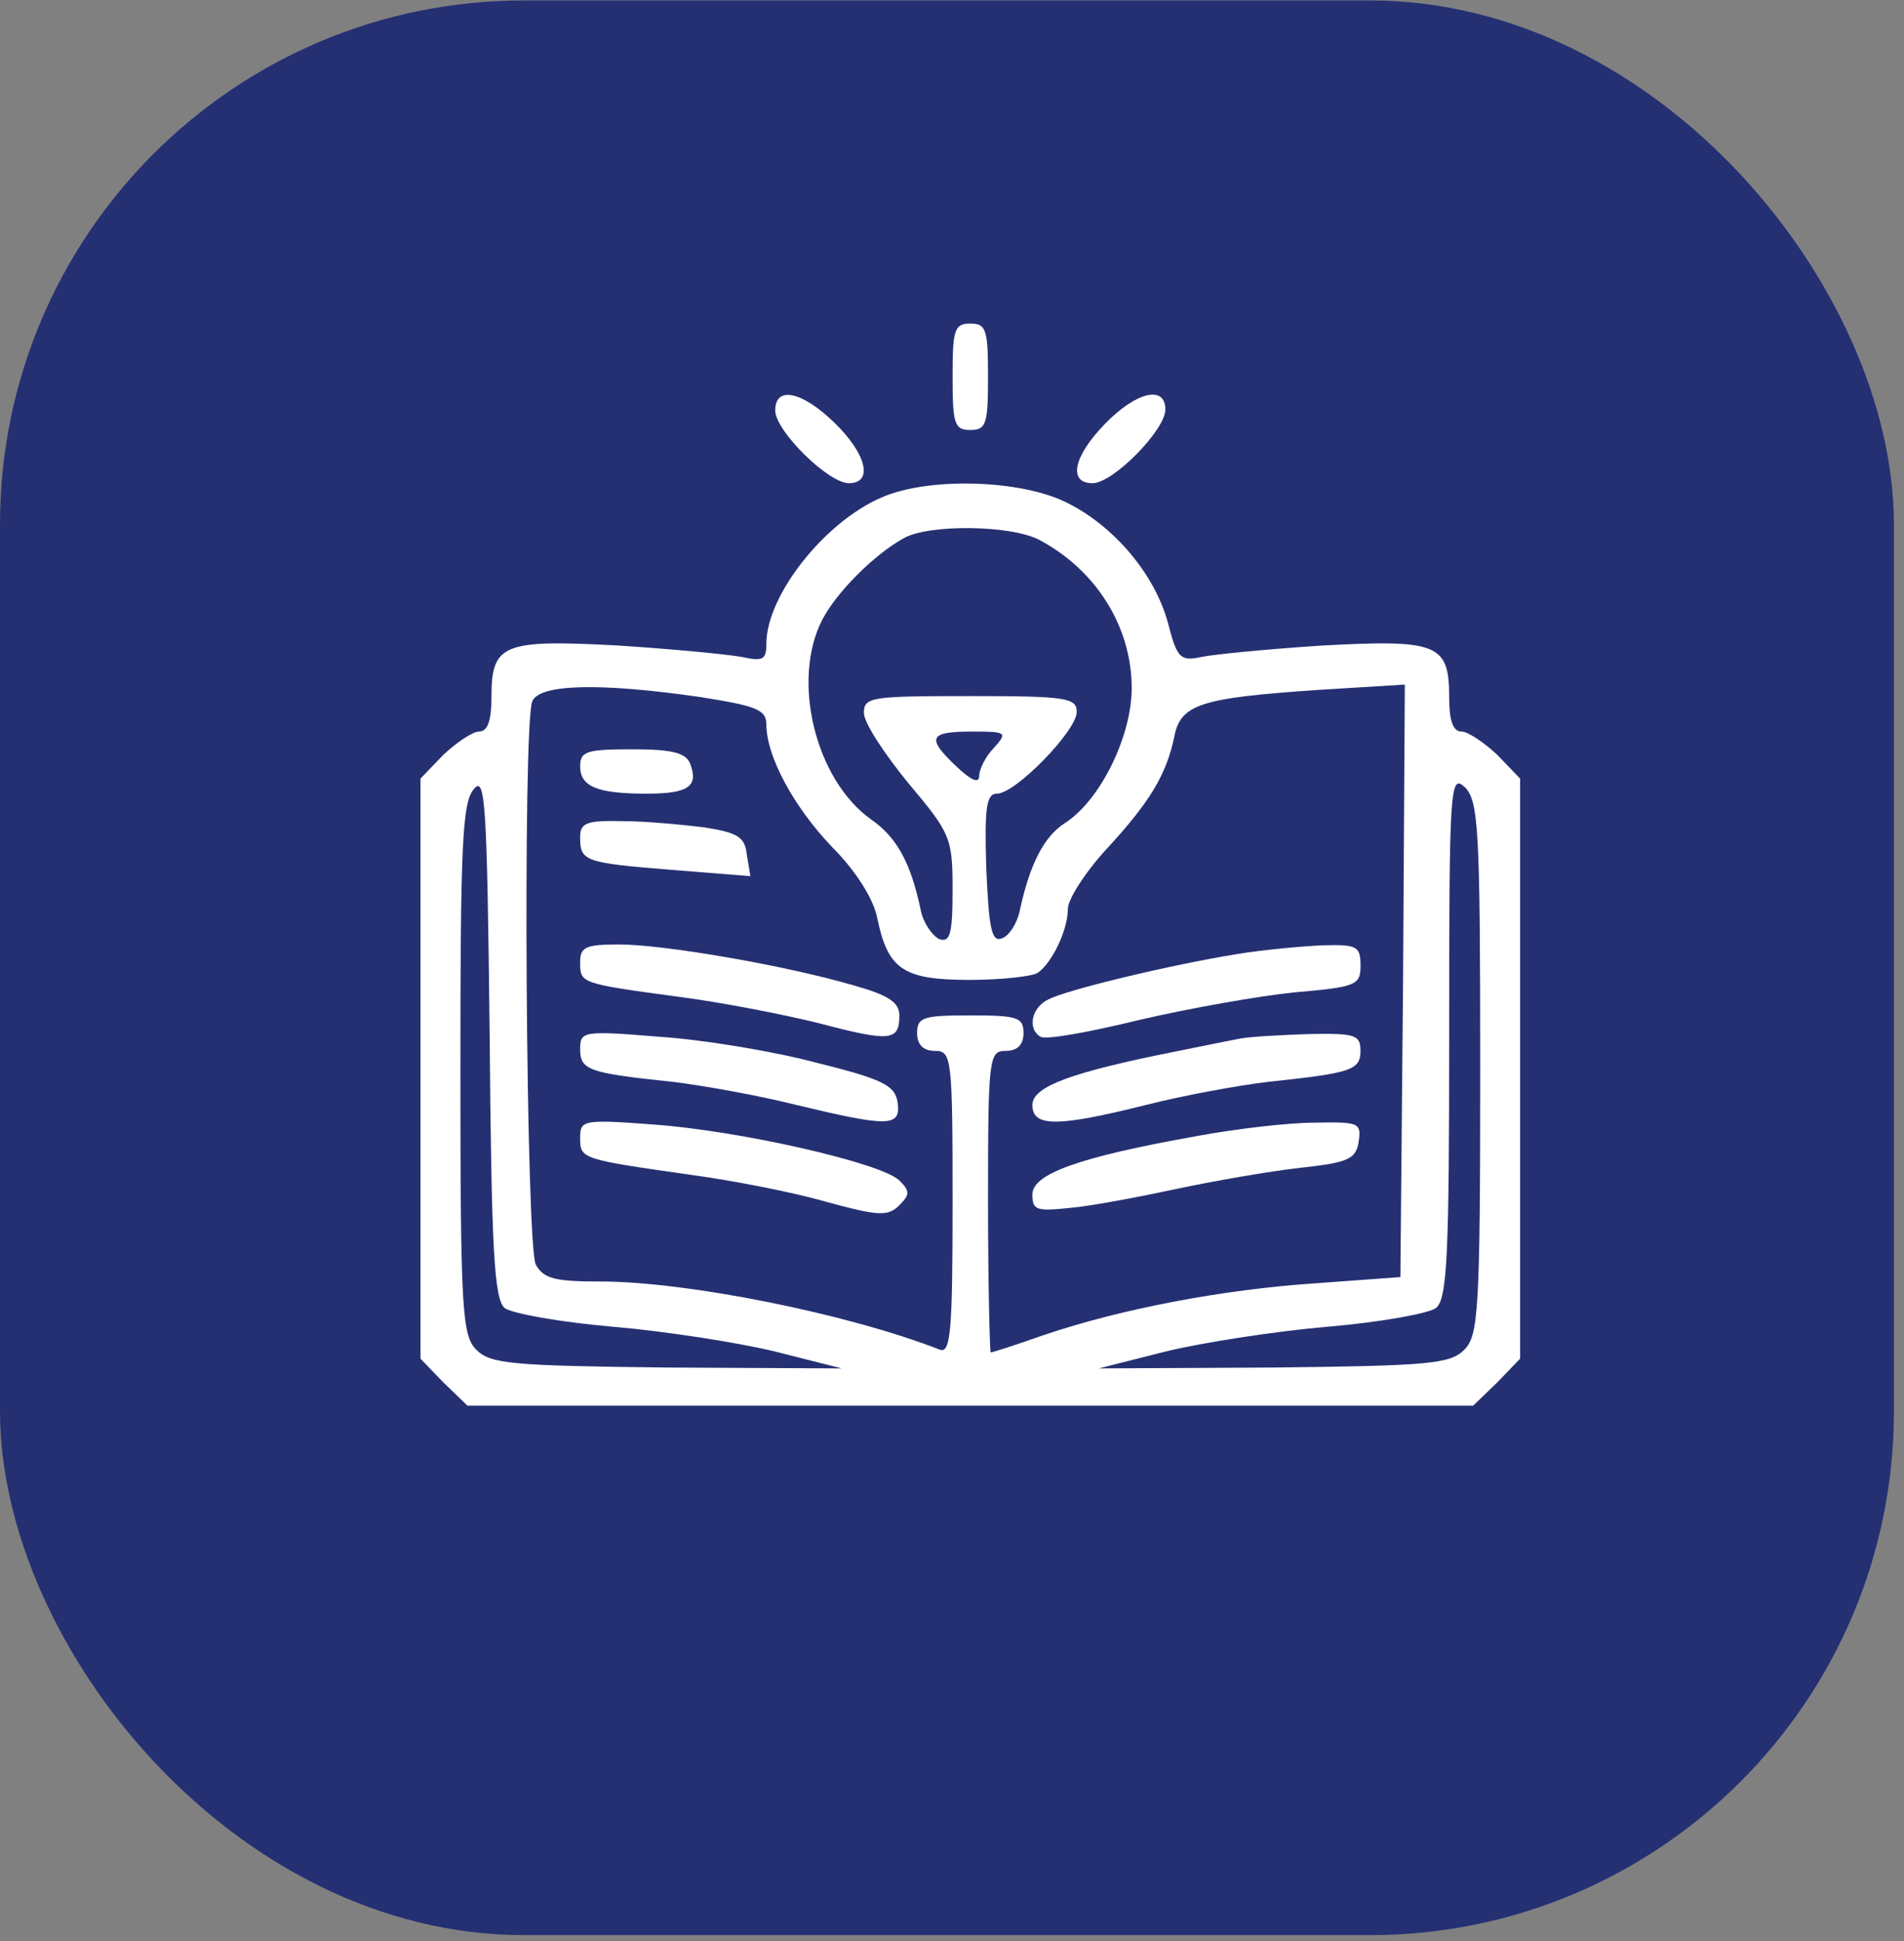 <svg width="52" height="53" viewBox="0 0 52 53" fill="none" xmlns="http://www.w3.org/2000/svg">
<rect x="0" y="0" width="52" height="53" fill="#808080" stroke="none"/>
<rect y="0.012" width="51.725" height="52.826" rx="14.307" fill="#253073"/>
<g clip-path="url(#clip0_1_323)">
<path d="M26.016 10.288C26.016 11.571 26.064 11.741 26.5 11.741C26.936 11.741 26.984 11.571 26.984 10.288C26.984 9.004 26.936 8.835 26.5 8.835C26.064 8.835 26.016 9.004 26.016 10.288Z" fill="white"/>
<path d="M21.172 11.208C21.172 11.765 22.625 13.194 23.182 13.194C23.86 13.194 23.666 12.395 22.794 11.547C21.898 10.675 21.172 10.53 21.172 11.208Z" fill="white"/>
<path d="M30.18 11.571C29.308 12.467 29.163 13.194 29.841 13.194C30.398 13.194 31.827 11.741 31.827 11.184C31.827 10.506 31.028 10.699 30.18 11.571Z" fill="white"/>
<path d="M24.078 13.582C22.504 14.26 20.93 16.27 20.93 17.578C20.93 18.014 20.833 18.062 20.276 17.941C19.888 17.868 18.387 17.723 16.885 17.626C13.737 17.456 13.422 17.578 13.422 19.031C13.422 19.66 13.325 19.975 13.083 19.975C12.913 19.975 12.477 20.266 12.114 20.605L11.484 21.259V29.178V37.098L12.114 37.752L12.768 38.382H26.5H40.232L40.886 37.752L41.516 37.098V29.178V21.259L40.886 20.605C40.523 20.266 40.087 19.975 39.917 19.975C39.675 19.975 39.578 19.66 39.578 19.031C39.578 17.578 39.263 17.456 36.115 17.626C34.613 17.723 33.136 17.868 32.797 17.941C32.24 18.062 32.143 17.965 31.901 17.02C31.538 15.664 30.399 14.332 29.091 13.703C27.832 13.097 25.362 13.024 24.078 13.582ZM28.389 14.744C29.939 15.567 30.908 17.117 30.908 18.788C30.908 20.096 30.06 21.84 29.091 22.47C28.51 22.833 28.123 23.608 27.856 24.843C27.784 25.206 27.566 25.546 27.372 25.618C27.081 25.739 27.009 25.376 26.936 23.705C26.887 22.058 26.936 21.671 27.227 21.671C27.735 21.671 29.406 19.951 29.406 19.442C29.406 19.055 29.14 19.006 26.5 19.006C23.788 19.006 23.594 19.031 23.594 19.467C23.594 19.733 24.151 20.581 24.805 21.38C25.967 22.76 26.016 22.881 26.016 24.31C26.016 25.521 25.943 25.739 25.652 25.642C25.459 25.546 25.216 25.206 25.144 24.843C24.877 23.56 24.49 22.857 23.788 22.373C22.262 21.283 21.608 18.57 22.456 16.924C22.843 16.173 23.884 15.132 24.684 14.695C25.362 14.308 27.614 14.332 28.389 14.744ZM19.113 19.031C20.639 19.273 20.93 19.37 20.93 19.782C20.93 20.653 21.68 22.034 22.722 23.124C23.376 23.778 23.86 24.553 23.957 25.061C24.248 26.466 24.659 26.756 26.476 26.756C27.348 26.756 28.195 26.66 28.341 26.563C28.728 26.296 29.164 25.4 29.164 24.819C29.164 24.553 29.648 23.802 30.23 23.172C31.392 21.913 31.852 21.162 32.07 20.12C32.24 19.224 32.797 19.055 36.018 18.837L38.367 18.692L38.319 26.781L38.246 34.87L35.945 35.039C33.378 35.209 30.617 35.742 28.534 36.444C27.784 36.71 27.105 36.928 27.057 36.928C27.033 36.928 26.984 35.063 26.984 32.811C26.984 28.863 27.009 28.694 27.469 28.694C27.784 28.694 27.953 28.524 27.953 28.21C27.953 27.774 27.784 27.725 26.5 27.725C25.216 27.725 25.047 27.774 25.047 28.21C25.047 28.524 25.216 28.694 25.531 28.694C25.991 28.694 26.016 28.863 26.016 32.835C26.016 36.274 25.967 36.953 25.677 36.856C23.134 35.863 18.75 34.991 16.401 34.991C15.166 34.991 14.851 34.918 14.633 34.531C14.366 34.022 14.27 19.83 14.536 19.152C14.73 18.667 16.425 18.643 19.113 19.031ZM27.154 20.411C26.912 20.653 26.742 21.017 26.742 21.186C26.742 21.404 26.524 21.307 26.137 20.944C25.289 20.145 25.362 19.975 26.548 19.975C27.493 19.975 27.517 19.999 27.154 20.411ZM13.785 35.717C13.979 35.863 15.311 36.105 16.74 36.226C18.169 36.347 20.179 36.662 21.172 36.904L22.988 37.364L18.217 37.34C13.979 37.292 13.398 37.243 13.01 36.856C12.623 36.468 12.574 35.814 12.574 29.203C12.574 23.148 12.623 21.913 12.938 21.549C13.252 21.162 13.301 21.864 13.373 28.258C13.422 34.143 13.495 35.475 13.785 35.717ZM40.426 29.178C40.426 35.814 40.377 36.468 39.99 36.856C39.602 37.243 39.021 37.292 34.783 37.34L30.012 37.364L31.828 36.904C32.821 36.662 34.831 36.347 36.26 36.226C37.689 36.105 39.021 35.863 39.215 35.717C39.53 35.475 39.578 34.24 39.578 28.258C39.578 21.428 39.602 21.113 40.014 21.501C40.377 21.889 40.426 22.591 40.426 29.178Z" fill="white"/>
<path d="M15.844 20.92C15.844 21.477 16.304 21.671 17.66 21.671C18.798 21.671 19.089 21.477 18.847 20.847C18.726 20.556 18.363 20.46 17.273 20.46C16.038 20.46 15.844 20.508 15.844 20.92Z" fill="white"/>
<path d="M15.844 22.857C15.844 23.511 15.941 23.56 18.363 23.753L20.494 23.923L20.397 23.342C20.348 22.857 20.155 22.736 19.234 22.591C18.629 22.518 17.636 22.421 17.006 22.421C16.013 22.397 15.844 22.47 15.844 22.857Z" fill="white"/>
<path d="M15.844 26.272C15.844 26.853 15.844 26.853 18.532 27.217C19.67 27.362 21.414 27.701 22.383 27.943C24.32 28.452 24.562 28.427 24.562 27.725C24.562 27.362 24.248 27.168 23.303 26.902C21.39 26.345 18.096 25.788 16.909 25.788C15.989 25.788 15.844 25.86 15.844 26.272Z" fill="white"/>
<path d="M33.766 26.054C31.974 26.344 29.141 27.023 28.632 27.289C28.172 27.507 28.051 28.088 28.414 28.306C28.535 28.403 29.746 28.185 31.127 27.846C32.483 27.531 34.396 27.192 35.365 27.095C37.036 26.95 37.157 26.901 37.157 26.369C37.157 25.836 37.06 25.787 36.14 25.811C35.559 25.836 34.493 25.933 33.766 26.054Z" fill="white"/>
<path d="M15.844 28.645C15.844 29.226 16.086 29.299 18.387 29.541C19.186 29.638 20.688 29.904 21.753 30.171C24.272 30.776 24.611 30.776 24.514 30.098C24.441 29.638 24.127 29.469 22.262 29.008C21.075 28.694 19.137 28.379 17.975 28.306C15.916 28.137 15.844 28.161 15.844 28.645Z" fill="white"/>
<path d="M33.887 28.355C33.62 28.403 32.797 28.573 32.07 28.718C29.285 29.275 28.195 29.663 28.195 30.171C28.195 30.777 28.873 30.777 31.295 30.171C32.337 29.905 33.814 29.639 34.613 29.542C36.89 29.299 37.156 29.227 37.156 28.694C37.156 28.258 37.011 28.21 35.776 28.234C35.001 28.258 34.153 28.306 33.887 28.355Z" fill="white"/>
<path d="M15.844 31.069C15.844 31.65 15.868 31.65 18.919 32.086C19.985 32.231 21.632 32.546 22.552 32.812C23.981 33.2 24.248 33.224 24.562 32.909C24.853 32.618 24.853 32.522 24.562 32.231C24.054 31.747 20.203 30.875 17.854 30.705C15.916 30.56 15.844 30.584 15.844 31.069Z" fill="white"/>
<path d="M32.7 31.018C29.43 31.599 28.195 32.059 28.195 32.616C28.195 33.052 28.316 33.076 29.237 32.98C29.794 32.931 31.077 32.689 32.094 32.471C33.112 32.253 34.638 31.986 35.485 31.89C36.841 31.744 37.035 31.647 37.108 31.163C37.181 30.654 37.108 30.63 35.897 30.654C35.194 30.654 33.741 30.824 32.7 31.018Z" fill="white"/>
</g>
<defs>
<clipPath id="clip0_1_323">
<rect width="31" height="31" fill="white" transform="translate(11 8.35)"/>
</clipPath>
</defs>
</svg>
